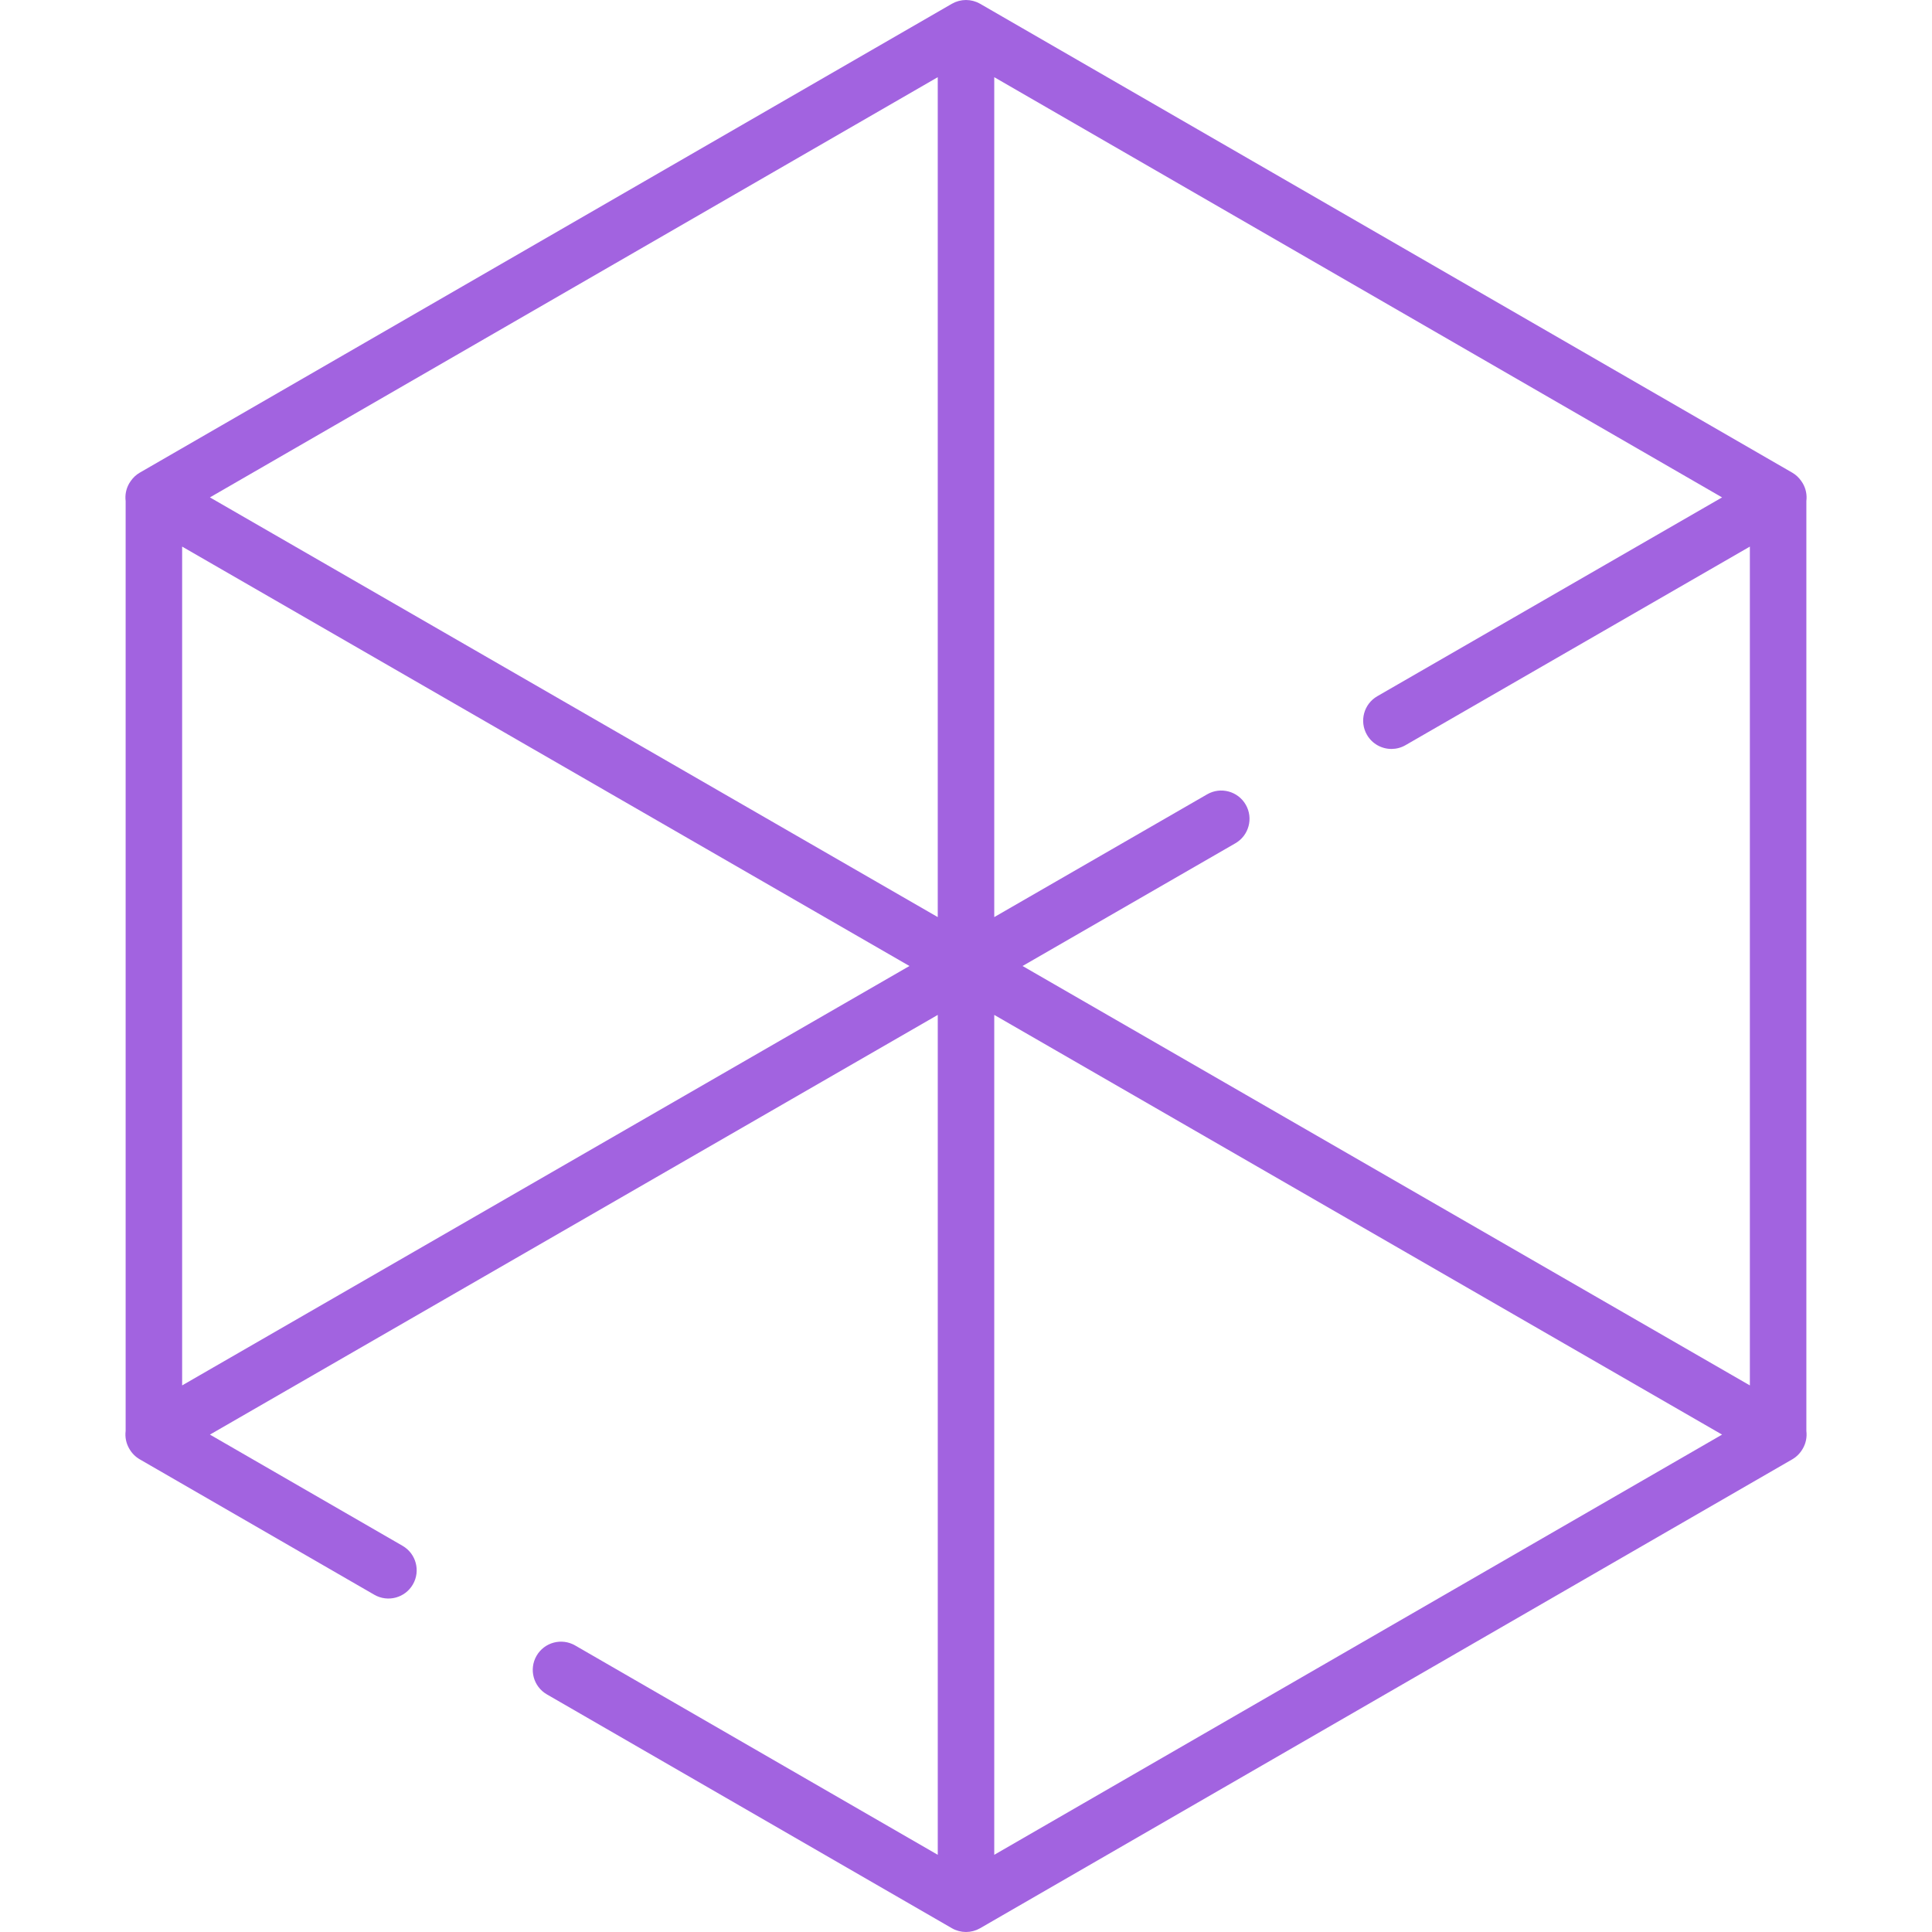 <?xml version="1.0"?>
<svg xmlns="http://www.w3.org/2000/svg" xmlns:xlink="http://www.w3.org/1999/xlink" xmlns:svgjs="http://svgjs.com/svgjs" version="1.1" width="512" height="512" x="0" y="0" viewBox="0 0 512 512" style="enable-background:new 0 0 512 512" xml:space="preserve" class=""><g>
<g xmlns="http://www.w3.org/2000/svg">
	<g>
		<path d="M478.706,379.229V132.771h0c0.193-1.559-0.092-3.19-0.937-4.656c-0.012-0.022-0.027-0.041-0.04-0.062    c-0.085-0.15-0.186-0.291-0.281-0.435c-0.038-0.056-0.074-0.115-0.113-0.17c-0.616-0.878-1.412-1.634-2.372-2.188L259.744,1.003    c-0.019-0.011-0.039-0.018-0.058-0.029c-0.266-0.151-0.539-0.288-0.824-0.405c-0.017-0.007-0.035-0.012-0.053-0.019    c-0.257-0.104-0.522-0.192-0.792-0.267c-0.074-0.021-0.147-0.039-0.221-0.057c-0.222-0.055-0.447-0.099-0.676-0.133    c-0.077-0.012-0.153-0.026-0.23-0.035C256.598,0.023,256.302,0,255.999,0c-0.302,0-0.598,0.023-0.89,0.058    c-0.077,0.009-0.153,0.023-0.23,0.035c-0.229,0.034-0.454,0.078-0.676,0.133c-0.074,0.018-0.147,0.036-0.221,0.057    c-0.27,0.076-0.535,0.163-0.792,0.267c-0.017,0.007-0.035,0.012-0.053,0.019c-0.284,0.118-0.558,0.255-0.824,0.405    c-0.019,0.011-0.039,0.018-0.058,0.029L37.038,125.26c-0.959,0.554-1.754,1.309-2.37,2.186c-0.043,0.059-0.081,0.123-0.122,0.183    c-0.093,0.141-0.191,0.278-0.274,0.424c-0.013,0.021-0.028,0.041-0.04,0.062c-0.845,1.466-1.13,3.097-0.937,4.656v246.458    c-0.193,1.559,0.092,3.19,0.937,4.656c0.011,0.019,0.025,0.035,0.036,0.053c0.647,1.145,1.592,2.121,2.771,2.802l62.154,35.885    c3.58,2.068,8.159,0.84,10.228-2.74c2.068-3.581,0.841-8.161-2.74-10.228l-51.045-29.471l192.879-111.225v222.584l-96.098-55.482    c-3.582-2.068-8.16-0.842-10.228,2.74c-2.068,3.581-0.841,8.16,2.74,10.228l107.329,61.966c0.019,0.011,0.039,0.018,0.058,0.029    c0.266,0.151,0.539,0.288,0.824,0.405c0.017,0.007,0.035,0.012,0.053,0.019c0.257,0.104,0.522,0.192,0.792,0.267    c0.073,0.021,0.147,0.038,0.221,0.057c0.222,0.055,0.447,0.099,0.676,0.133c0.077,0.012,0.153,0.026,0.23,0.035    c0.292,0.035,0.589,0.058,0.89,0.058c0.301,0,0.598-0.023,0.89-0.058c0.077-0.009,0.153-0.023,0.23-0.035    c0.229-0.034,0.454-0.078,0.676-0.133c0.074-0.018,0.148-0.036,0.221-0.057c0.27-0.076,0.535-0.163,0.792-0.267    c0.017-0.007,0.035-0.012,0.053-0.019c0.284-0.118,0.558-0.255,0.824-0.405c0.019-0.011,0.039-0.018,0.058-0.029L474.962,386.74    c1.179-0.681,2.123-1.657,2.771-2.802c0.011-0.019,0.025-0.035,0.036-0.053C478.614,382.419,478.899,380.788,478.706,379.229z     M48.268,367.147V144.853L241.012,256L48.268,367.147z M248.512,243.039L55.633,131.814L248.512,20.456V243.039z M263.487,491.544    V268.961l192.879,111.225L263.487,491.544z M463.732,367.148L270.988,256l56.401-32.524c3.582-2.066,4.812-6.644,2.746-10.226    c-2.066-3.583-6.645-4.812-10.226-2.746l-56.421,32.536V20.456l192.879,111.359L365,184.503    c-3.582,2.066-4.812,6.644-2.746,10.226c1.386,2.404,3.904,3.749,6.493,3.749c1.269,0,2.555-0.323,3.733-1.003l91.252-52.621    V367.148z" fill="#a263e0" data-original="#000000" style="" class=""/>
	</g>
</g>
<g xmlns="http://www.w3.org/2000/svg">
</g>
<g xmlns="http://www.w3.org/2000/svg">
</g>
<g xmlns="http://www.w3.org/2000/svg">
</g>
<g xmlns="http://www.w3.org/2000/svg">
</g>
<g xmlns="http://www.w3.org/2000/svg">
</g>
<g xmlns="http://www.w3.org/2000/svg">
</g>
<g xmlns="http://www.w3.org/2000/svg">
</g>
<g xmlns="http://www.w3.org/2000/svg">
</g>
<g xmlns="http://www.w3.org/2000/svg">
</g>
<g xmlns="http://www.w3.org/2000/svg">
</g>
<g xmlns="http://www.w3.org/2000/svg">
</g>
<g xmlns="http://www.w3.org/2000/svg">
</g>
<g xmlns="http://www.w3.org/2000/svg">
</g>
<g xmlns="http://www.w3.org/2000/svg">
</g>
<g xmlns="http://www.w3.org/2000/svg">
</g>
</g></svg>
